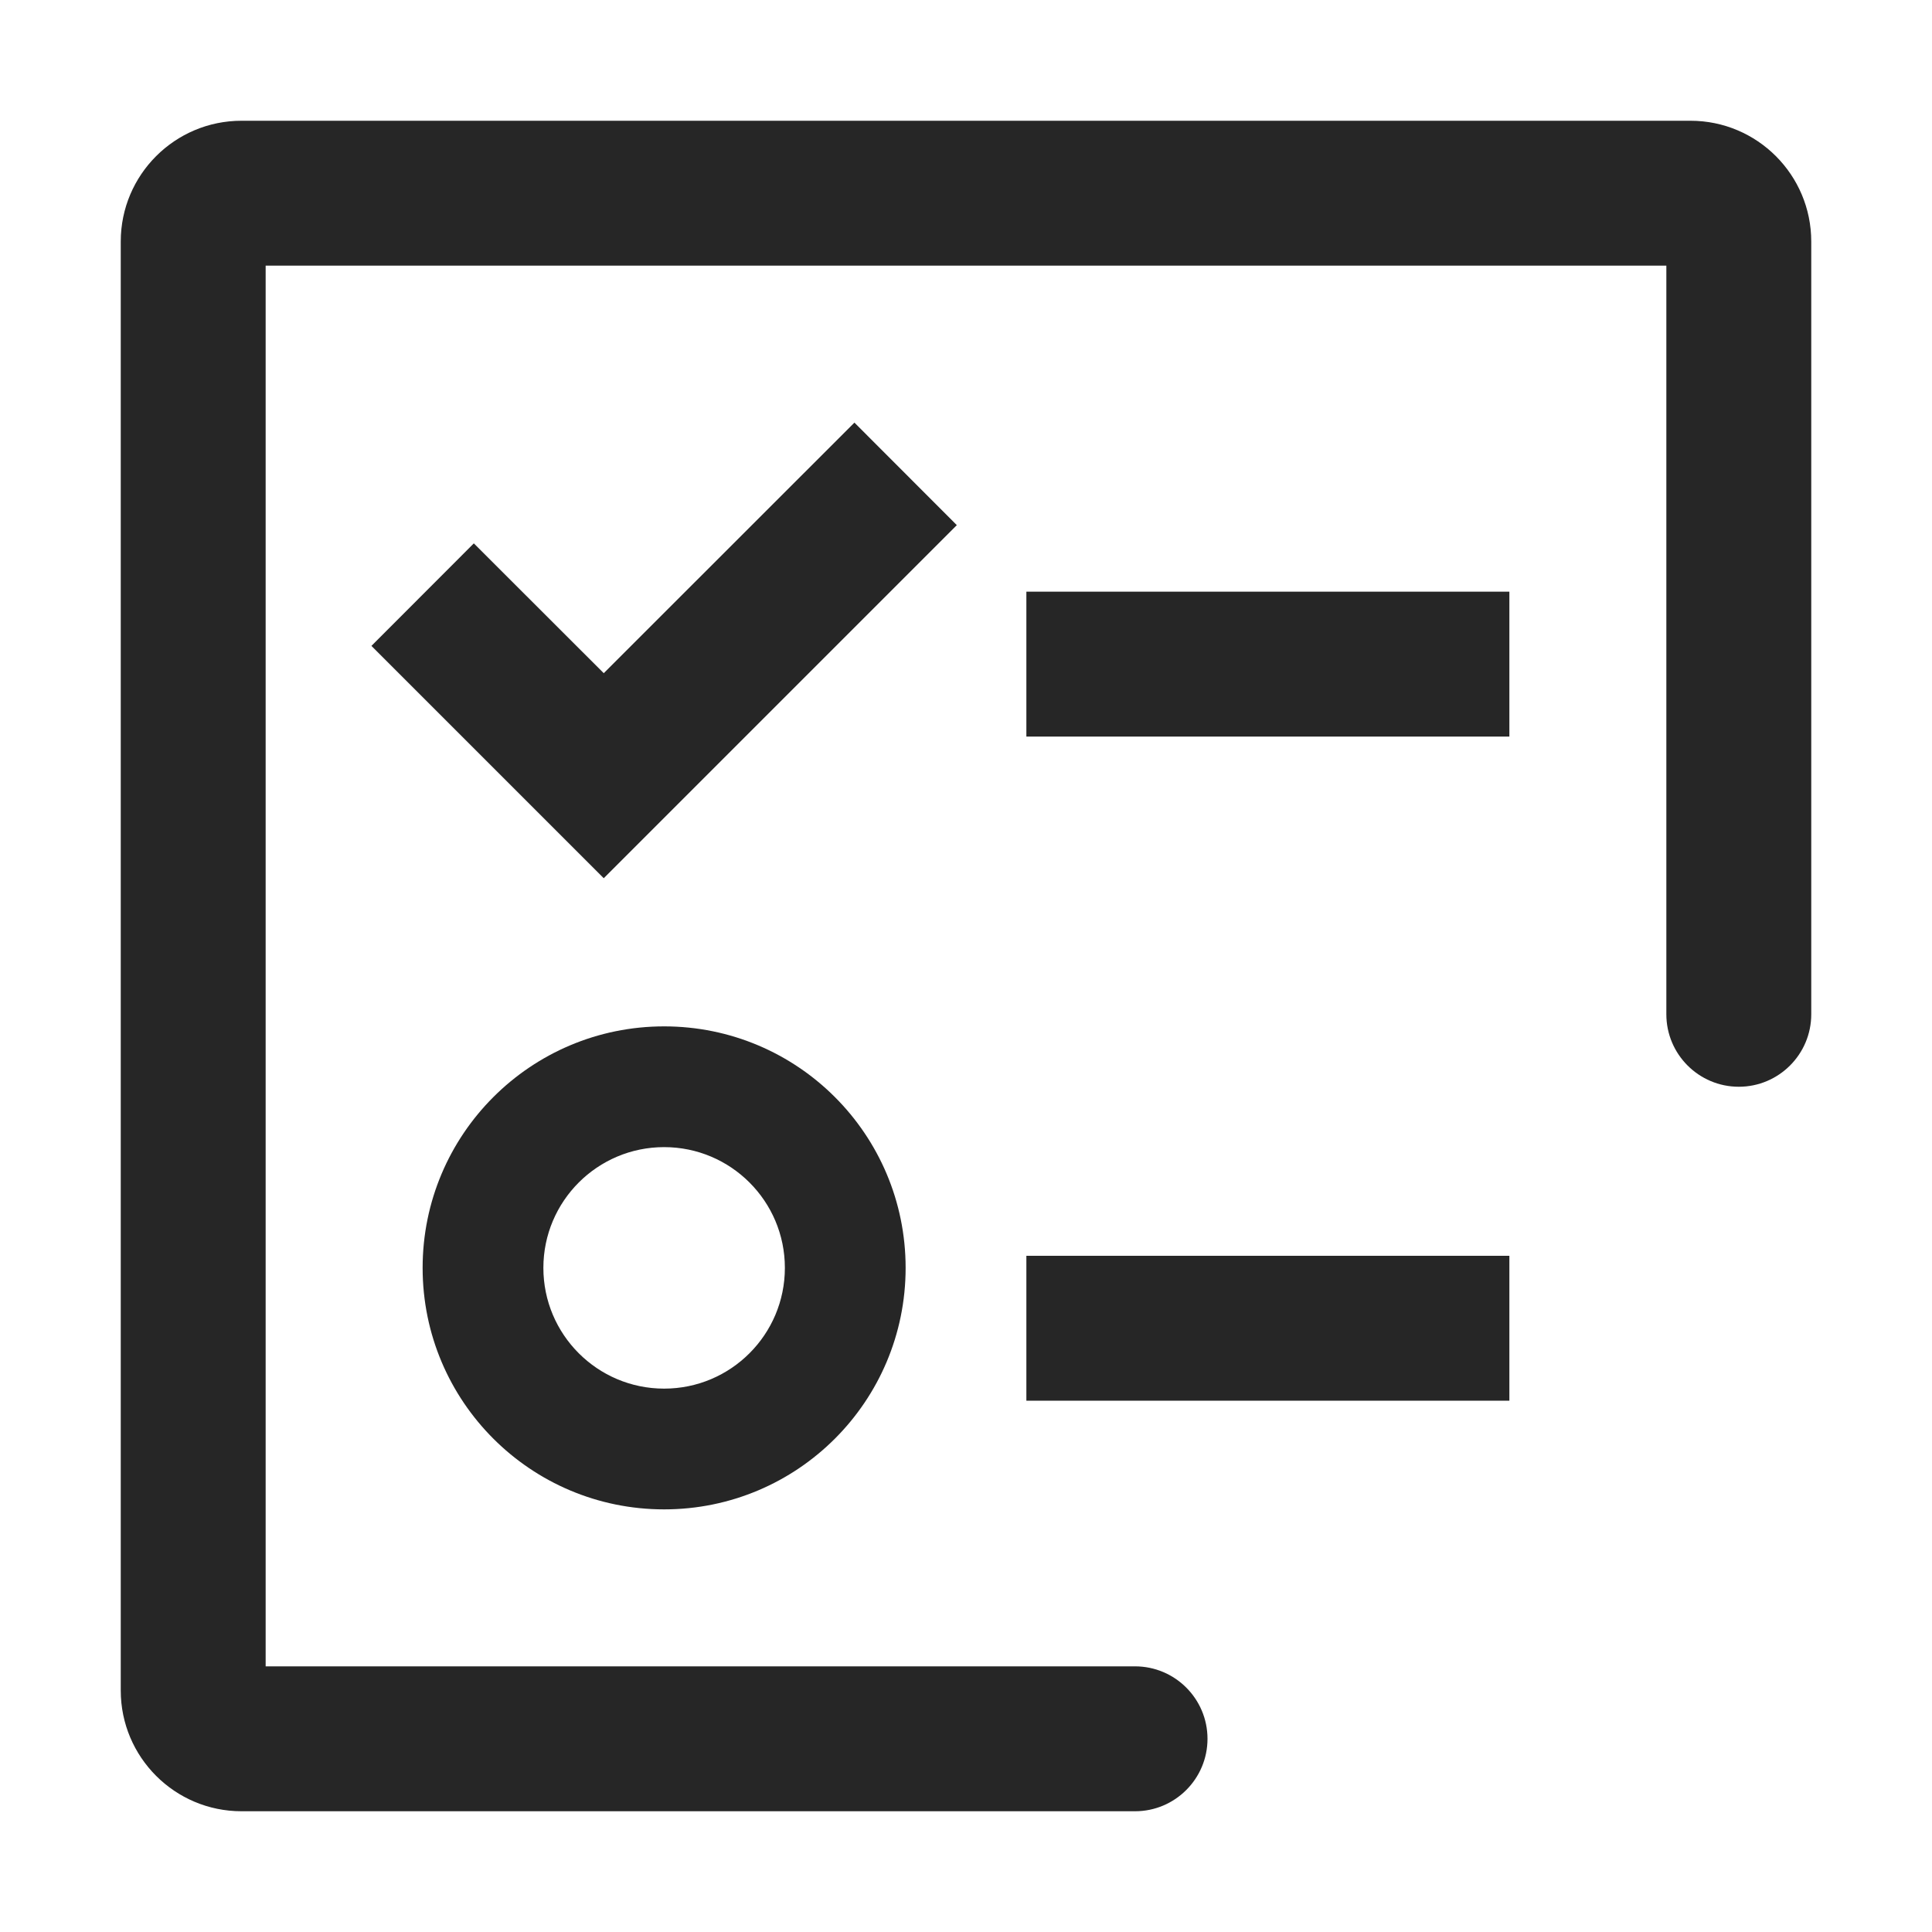 <?xml version="1.0" encoding="UTF-8"?>
<svg width="16px" height="16px" viewBox="0 0 16 16" version="1.1" xmlns="http://www.w3.org/2000/svg" xmlns:xlink="http://www.w3.org/1999/xlink">
    <title>use-case-third-menu</title>
    <g id="use-case-third-menu" stroke="none" stroke-width="1" fill="none" fill-rule="evenodd">
        <path d="M14,1 C14.552,1 15,1.448 15,2 L15,8.4 C15,8.731 14.731,9 14.4,9 C14.069,9 13.8,8.731 13.8,8.4 L13.8,2.2 L13.8,2.2 L2.2,2.2 L2.2,13.8 L9.4,13.8 C9.731,13.8 10,14.069 10,14.4 C10,14.731 9.731,15 9.4,15 L2,15 L2,15 C1.448,15 1,14.552 1,14 L1,2 C1,1.448 1.448,1 2,1 L14,1 Z" id="路径" fill="#262626" fill-rule="nonzero"></path>
        <polygon id="路径-36" fill="#262626" fill-rule="nonzero" points="7.076 3.5 7.924 4.349 5 7.273 3.076 5.349 3.924 4.5 5 5.575"></polygon>
        <path d="M5.5,8.5 C4.395,8.5 3.5,9.395 3.5,10.5 C3.5,11.605 4.395,12.5 5.5,12.5 C6.605,12.5 7.5,11.605 7.5,10.5 C7.5,9.395 6.605,8.5 5.5,8.5 Z M5.5,9.5 C6.052,9.5 6.5,9.948 6.5,10.5 C6.5,11.052 6.052,11.5 5.5,11.5 C4.948,11.5 4.5,11.052 4.5,10.5 C4.5,9.948 4.948,9.5 5.5,9.5 Z" id="椭圆形" fill="#262626" fill-rule="nonzero"></path>
        <polygon id="路径-37" fill="#262626" fill-rule="nonzero" points="12.5 4.9 12.5 6.1 8.5 6.1 8.5 4.9"></polygon>
        <polygon id="路径-37备份" fill="#262626" fill-rule="nonzero" points="12.5 10.4 12.5 11.6 8.5 11.6 8.5 10.4"></polygon>
    </g>
</svg>